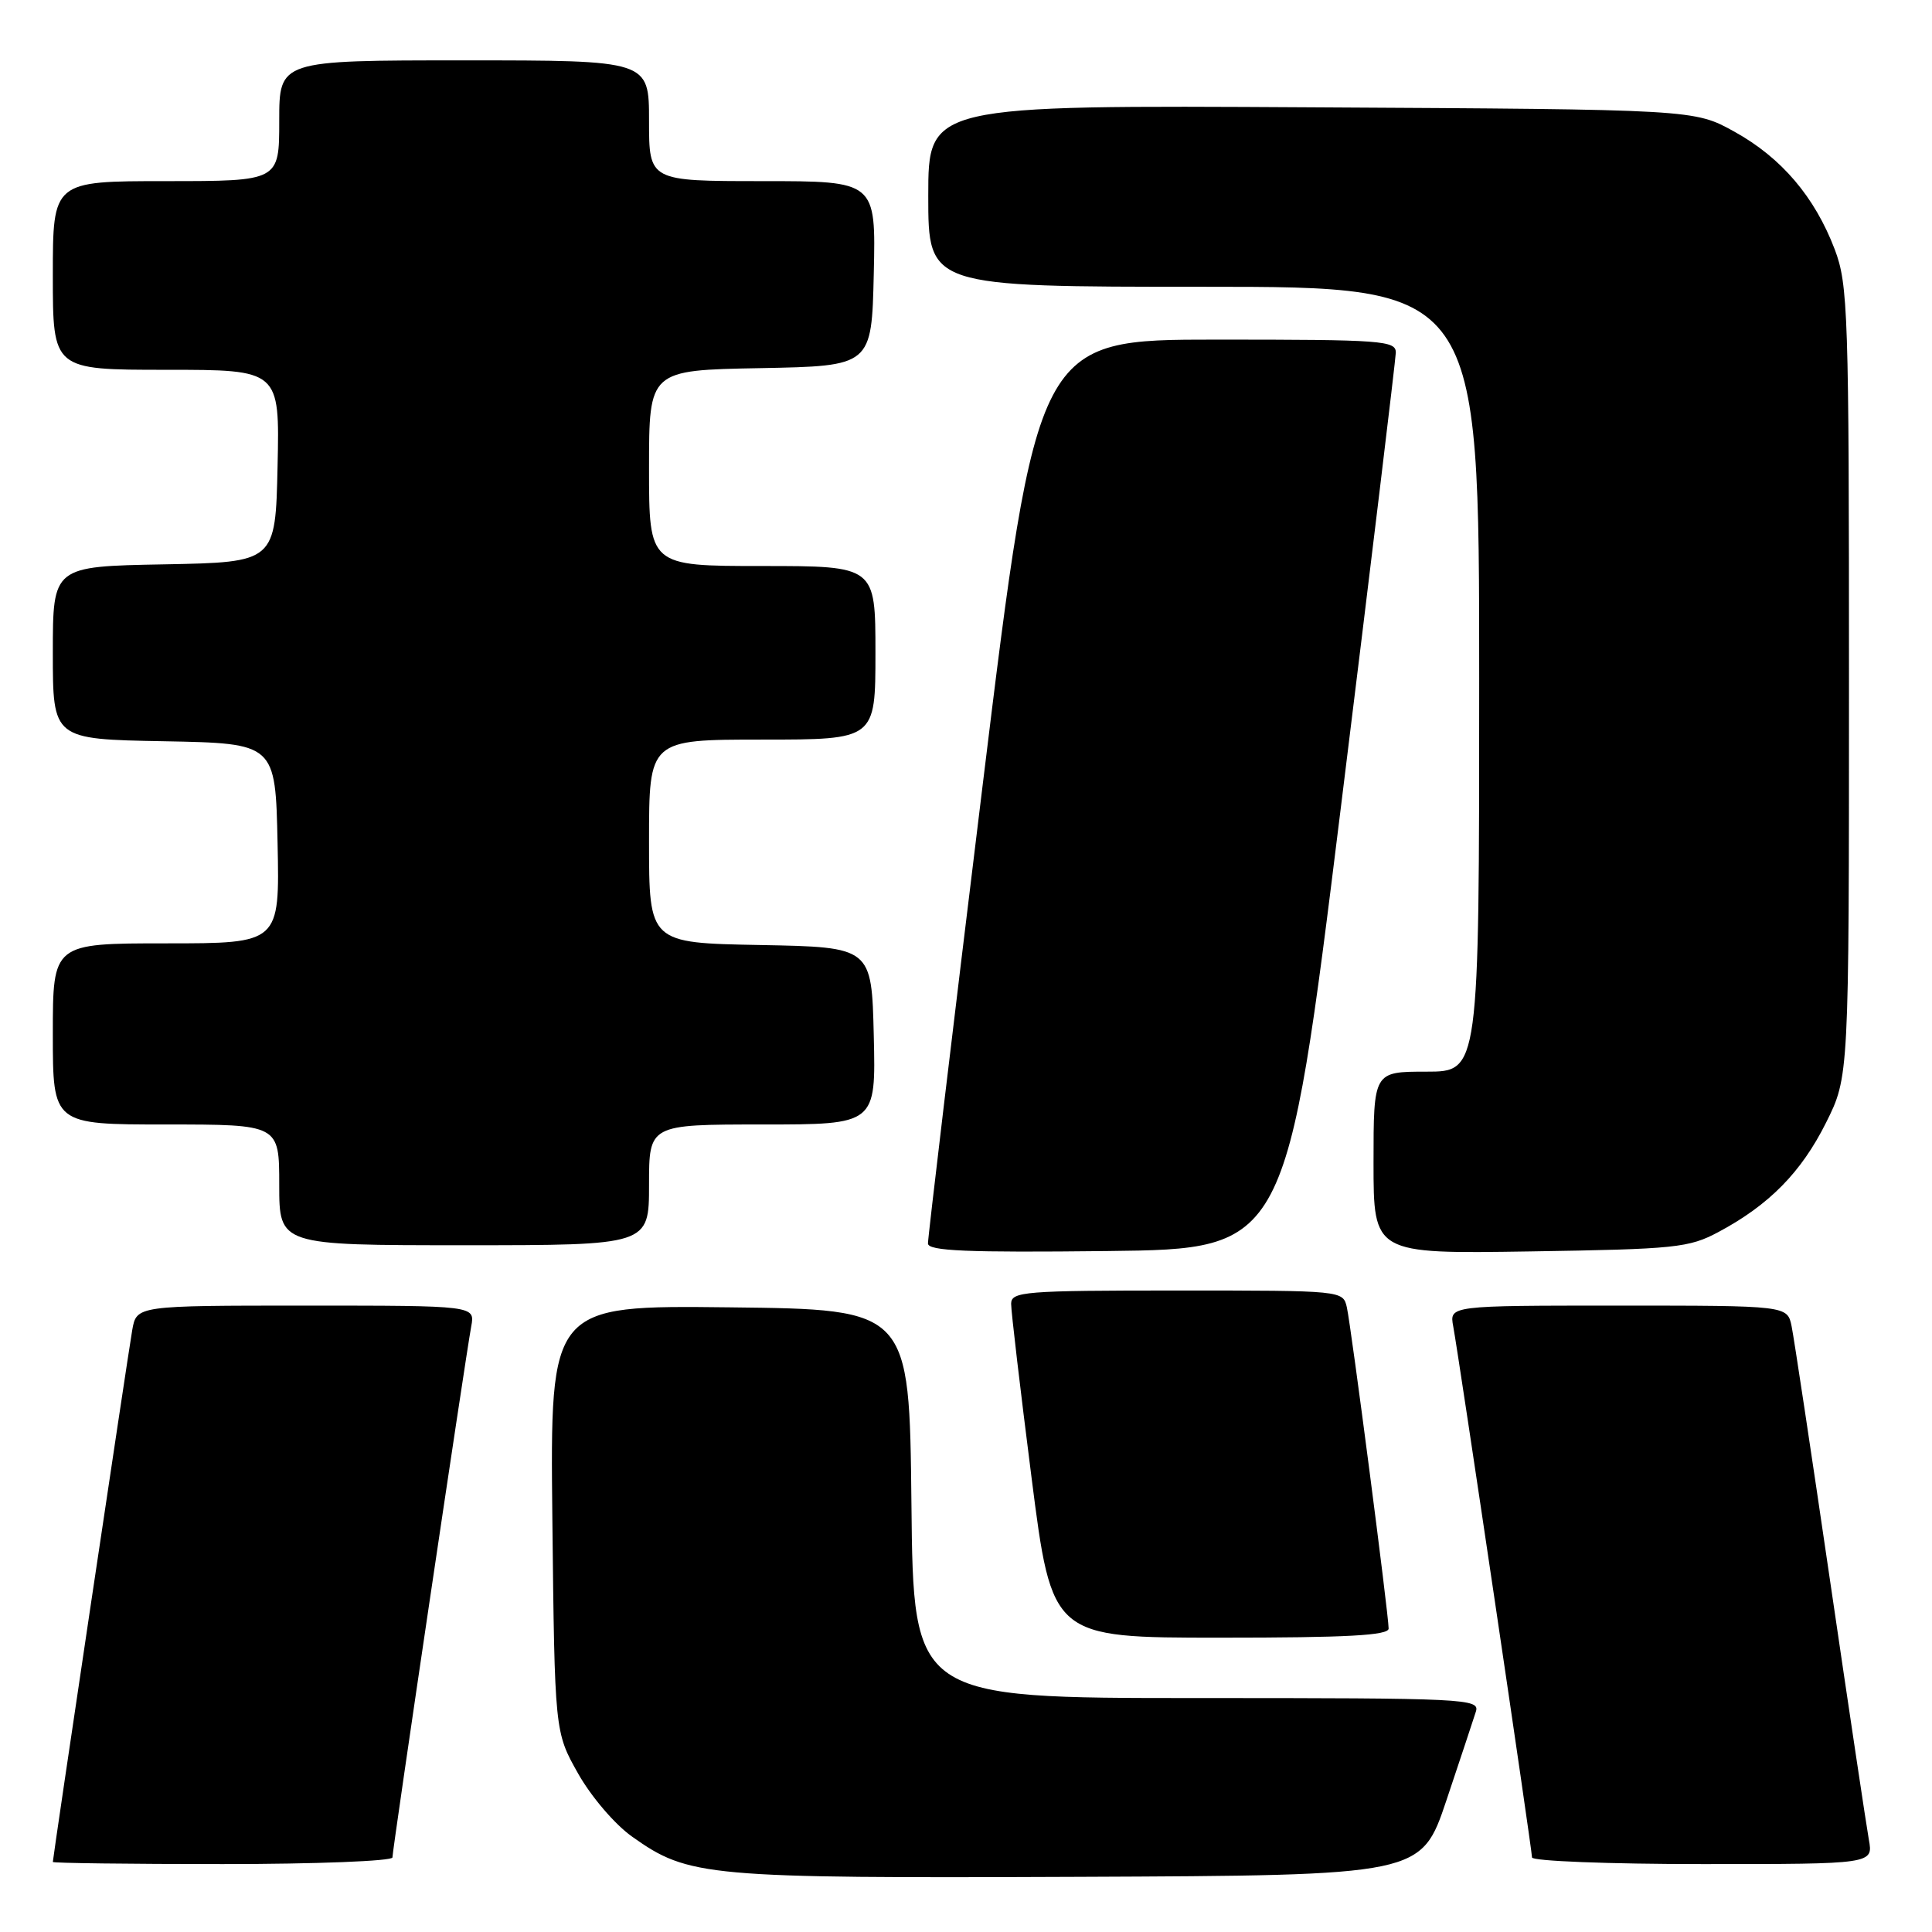 <?xml version="1.0" encoding="UTF-8" standalone="no"?>
<!DOCTYPE svg PUBLIC "-//W3C//DTD SVG 1.1//EN" "http://www.w3.org/Graphics/SVG/1.1/DTD/svg11.dtd" >
<svg xmlns="http://www.w3.org/2000/svg" xmlns:xlink="http://www.w3.org/1999/xlink" version="1.1" viewBox="0 0 256 256">
 <g >
 <path fill="currentColor"
d=" M 191.66 238.55 C 193.49 233.08 195.25 227.79 195.56 226.80 C 196.11 225.09 194.28 225.00 158.58 225.00 C 121.03 225.00 121.03 225.00 120.77 199.25 C 120.50 173.50 120.50 173.50 96.69 173.23 C 72.89 172.96 72.89 172.96 73.19 201.23 C 73.50 229.50 73.50 229.50 76.60 235.00 C 78.34 238.08 81.49 241.77 83.78 243.38 C 91.26 248.69 93.47 248.89 142.91 248.69 C 188.32 248.50 188.32 248.50 191.66 238.55 Z  M 52.00 246.12 C 52.00 245.10 61.68 179.85 62.44 175.75 C 62.95 173.00 62.95 173.00 40.52 173.00 C 18.09 173.00 18.09 173.00 17.52 176.25 C 16.96 179.46 7.00 246.18 7.00 246.72 C 7.00 246.87 17.12 247.00 29.50 247.00 C 41.88 247.00 52.00 246.60 52.00 246.12 Z  M 247.63 243.75 C 247.31 241.96 245.00 226.55 242.50 209.50 C 240.00 192.45 237.71 177.26 237.40 175.75 C 236.84 173.00 236.84 173.00 214.45 173.00 C 192.05 173.00 192.05 173.00 192.56 175.75 C 193.32 179.85 203.00 245.10 203.00 246.12 C 203.00 246.60 213.18 247.00 225.61 247.00 C 248.22 247.00 248.22 247.00 247.63 243.75 Z  M 184.00 215.79 C 184.00 213.94 179.04 175.82 178.47 173.25 C 177.96 171.00 177.96 171.00 155.98 171.00 C 135.72 171.00 134.00 171.14 133.98 172.75 C 133.97 173.71 135.19 184.06 136.68 195.75 C 139.39 217.00 139.39 217.00 161.69 217.00 C 178.52 217.00 184.00 216.70 184.00 215.79 Z  M 177.67 107.00 C 181.65 74.83 184.92 47.71 184.95 46.75 C 185.00 45.13 183.22 45.00 161.22 45.00 C 137.43 45.00 137.43 45.00 130.18 104.25 C 126.19 136.84 122.94 164.07 122.96 164.77 C 122.99 165.76 128.10 165.98 146.72 165.77 C 170.44 165.50 170.44 165.50 177.67 107.00 Z  M 227.72 163.24 C 234.42 159.66 238.67 155.34 241.95 148.78 C 245.00 142.68 245.00 142.68 245.00 90.35 C 245.00 41.43 244.88 37.70 243.11 33.04 C 240.46 26.08 236.05 20.90 229.82 17.45 C 224.50 14.50 224.50 14.50 173.75 14.22 C 123.00 13.93 123.00 13.93 123.00 25.97 C 123.00 38.00 123.00 38.00 159.50 38.00 C 196.00 38.00 196.00 38.00 196.00 90.00 C 196.00 142.00 196.00 142.00 189.00 142.00 C 182.00 142.00 182.00 142.00 182.00 154.07 C 182.00 166.14 182.00 166.14 202.75 165.82 C 222.03 165.52 223.80 165.34 227.72 163.24 Z  M 86.00 157.00 C 86.00 149.00 86.00 149.00 101.03 149.00 C 116.06 149.00 116.06 149.00 115.78 137.25 C 115.50 125.50 115.50 125.50 100.75 125.22 C 86.00 124.95 86.00 124.95 86.00 111.47 C 86.00 98.00 86.00 98.00 101.00 98.00 C 116.00 98.00 116.00 98.00 116.00 86.50 C 116.00 75.00 116.00 75.00 101.00 75.00 C 86.00 75.00 86.00 75.00 86.00 62.03 C 86.00 49.05 86.00 49.05 100.75 48.78 C 115.50 48.50 115.50 48.50 115.78 36.25 C 116.06 24.00 116.06 24.00 101.03 24.00 C 86.00 24.00 86.00 24.00 86.00 16.00 C 86.00 8.00 86.00 8.00 61.50 8.00 C 37.00 8.00 37.00 8.00 37.00 16.00 C 37.00 24.00 37.00 24.00 22.00 24.00 C 7.00 24.00 7.00 24.00 7.00 36.50 C 7.00 49.00 7.00 49.00 22.03 49.00 C 37.06 49.00 37.06 49.00 36.78 61.75 C 36.50 74.50 36.50 74.50 21.75 74.78 C 7.00 75.05 7.00 75.05 7.00 86.50 C 7.00 97.95 7.00 97.95 21.75 98.22 C 36.50 98.50 36.50 98.50 36.78 111.75 C 37.06 125.00 37.06 125.00 22.03 125.00 C 7.00 125.00 7.00 125.00 7.00 137.00 C 7.00 149.00 7.00 149.00 22.00 149.00 C 37.00 149.00 37.00 149.00 37.00 157.00 C 37.00 165.00 37.00 165.00 61.50 165.00 C 86.00 165.00 86.00 165.00 86.00 157.00 Z "/>
</g>
</svg>